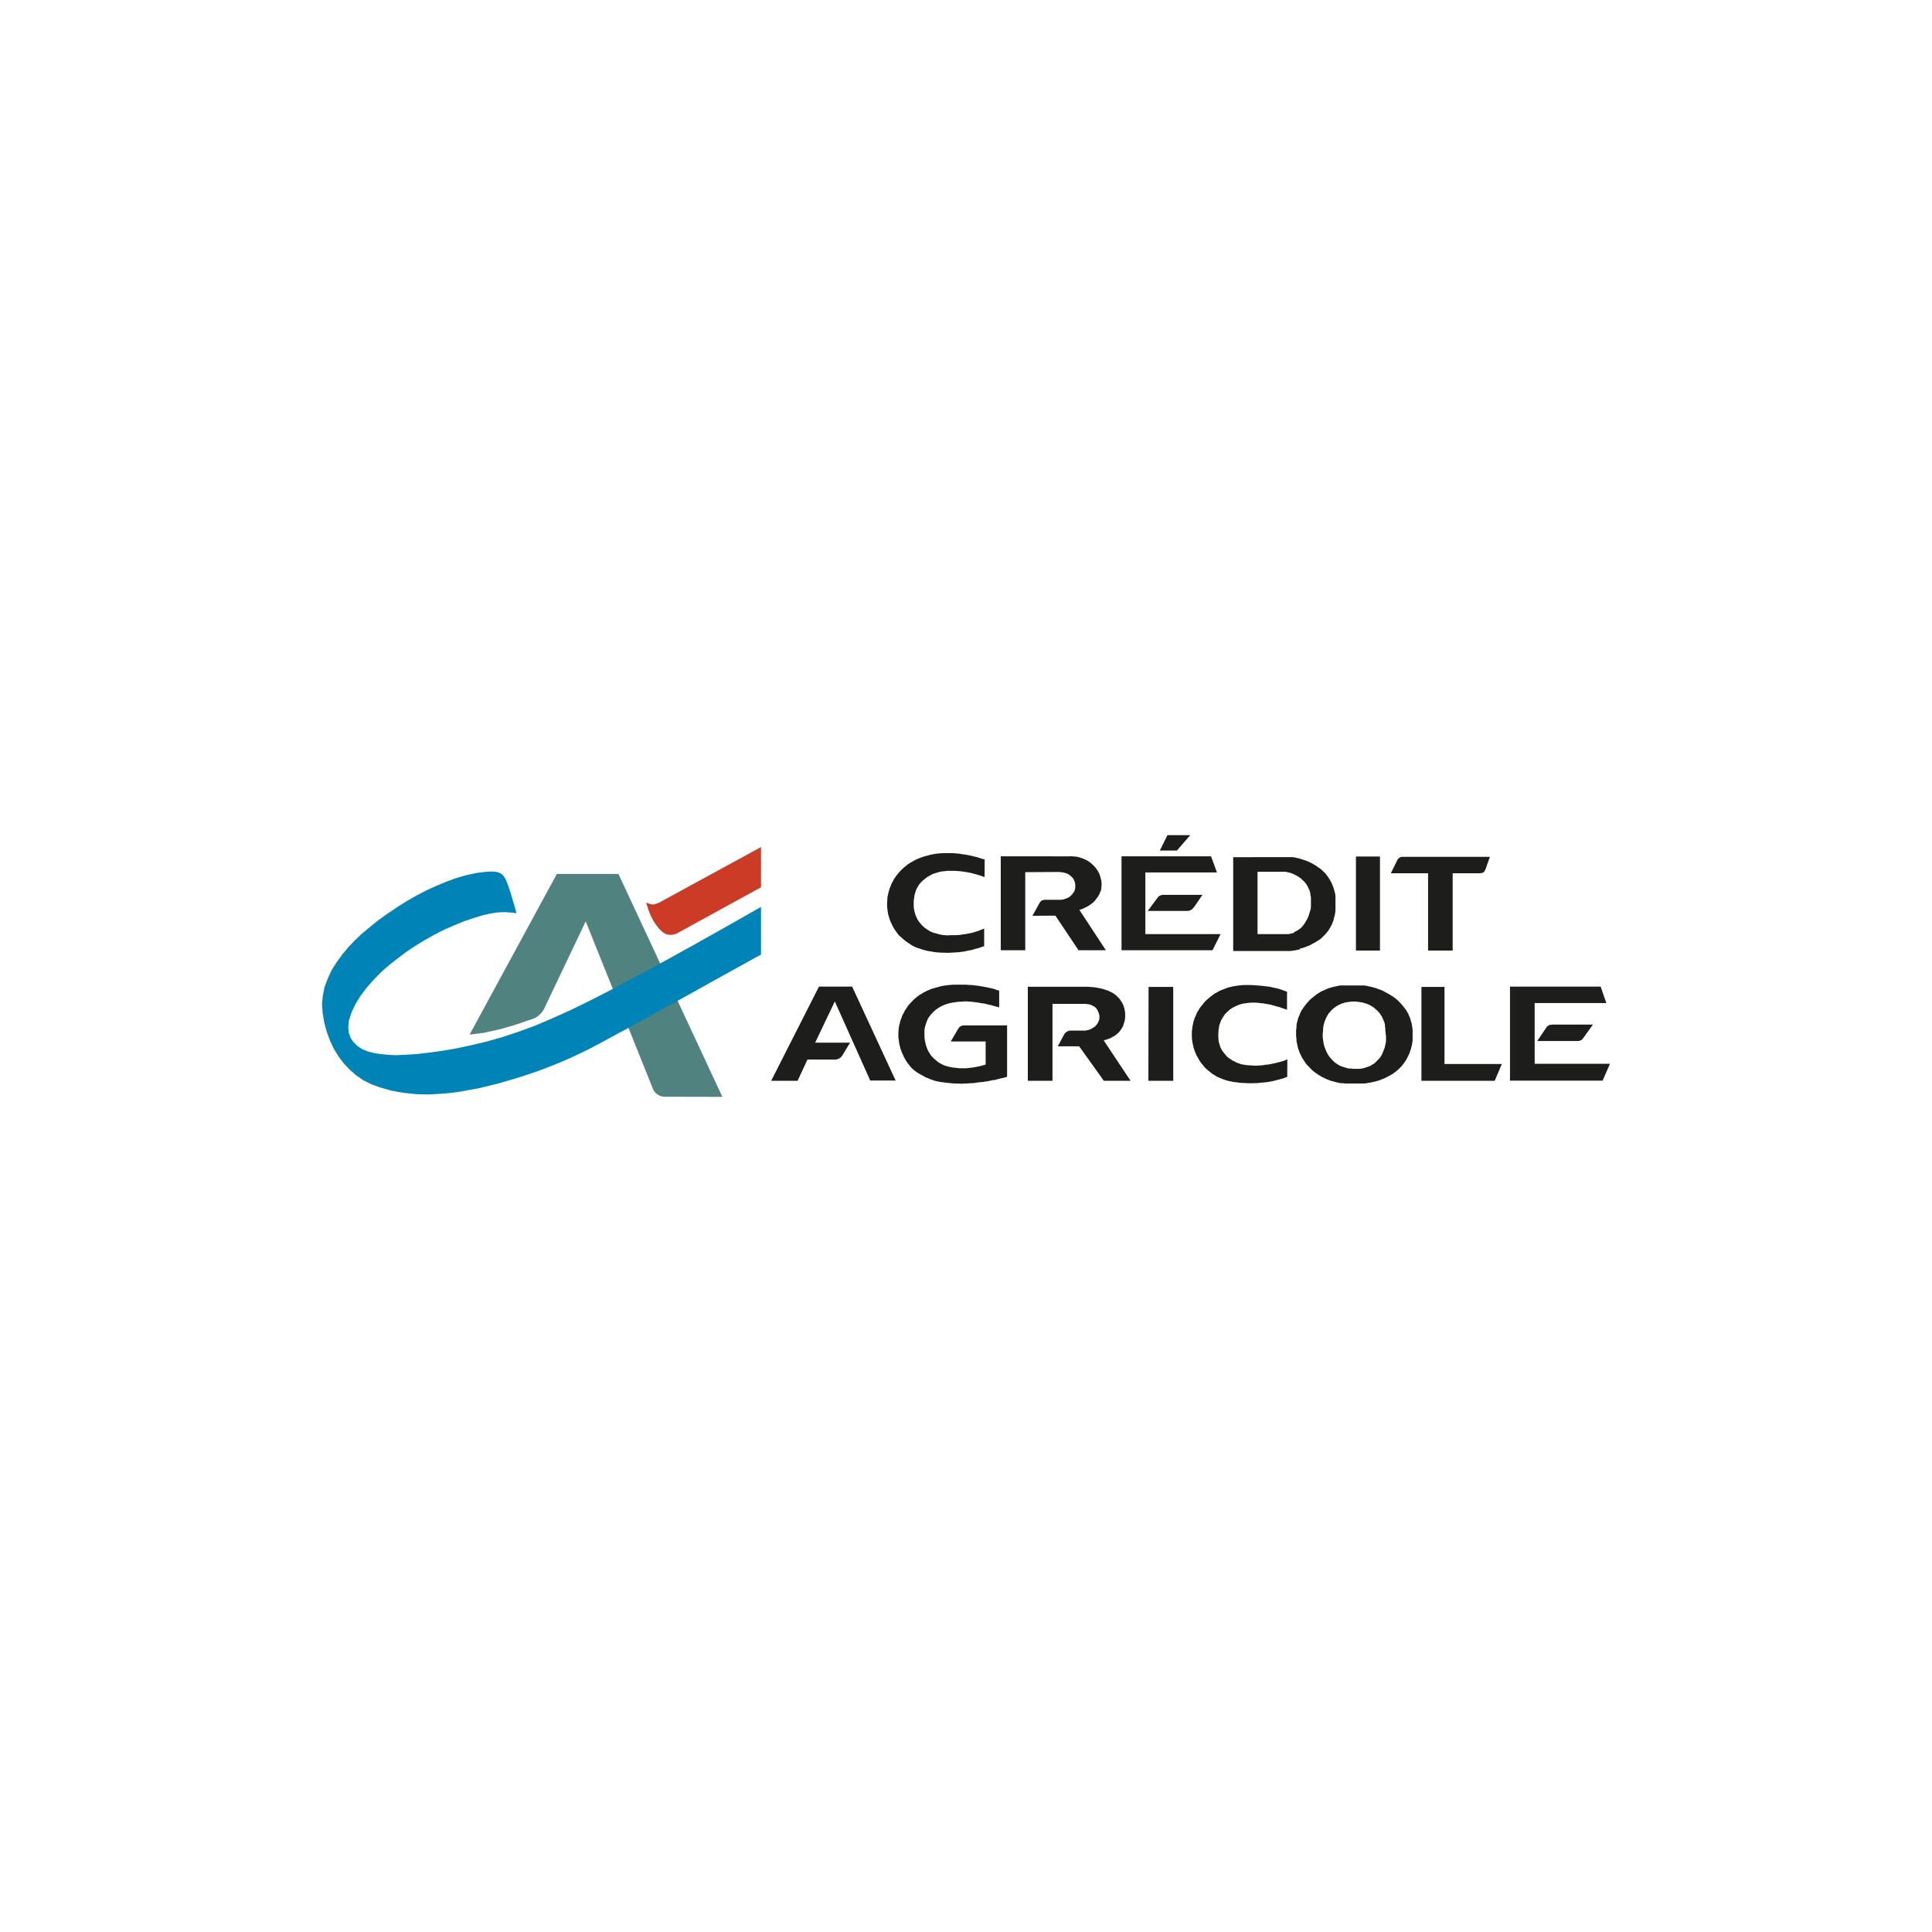 <?xml version="1.0" encoding="UTF-8"?> <svg xmlns="http://www.w3.org/2000/svg" id="Layer_1" data-name="Layer 1" viewBox="0 0 300 300"><defs><style>.cls-3{fill-rule:evenodd;fill:#1d1d1b}</style></defs><path fill-rule="evenodd" fill="#50827f" d="M72.92 160.65l.48-.05.5-.07 1.18-.15 1.3-.28 1.32-.3 1.3-.37 1.35-.4 1.35-.48 1.02-.33.43-.19.4-.25.35-.33.32-.35.25-.42 6.48-13.61 10.38 25.86.12.29.18.28.22.25.25.2.3.18.3.09.33.08h.32l8.82.02-16.14-34.62h-9.56l-13.55 24.95z"></path><path fill="#cc3b25" fill-rule="evenodd" d="M118.17 137.78v-6.25l-15.77 8.6-.15.07-.33.12-.34.11h-.33l-.28-.05-.3-.1-.25-.1-.09-.05.12.4.25.79.33.83.42.82.5.75.52.63.5.45.45.25.43.1h.43l.39-.05.3-.1.25-.1.11-.08 12.84-7.04z"></path><path class="cls-3" d="M149.8 159.22h-.17l-.16.03-.15.03-.1.04-.12.08-.1.07-.1.1-.08.13-1.19 2.02h5.42v3.58l-.42.13-.38.1-.35.07-.37.08-.35.07-.48.05-.38.05-.32.03H148.93l-.38-.06-.52-.04-.33-.06-.32-.07-.33-.08-.33-.1-.29-.12-.38-.2-.3-.18-.25-.19-.25-.21-.25-.22-.22-.22-.23-.25-.17-.28-.23-.38-.15-.29-.12-.33-.1-.32-.08-.33-.07-.35-.06-.32-.02-.35v-1l.05-.33.08-.3.1-.33.1-.29.12-.3.15-.31.13-.17.19-.27.23-.25.23-.25.25-.23.25-.2.35-.23.29-.17.33-.17.35-.13.32-.12.48-.13.38-.07.37-.05.35-.06.38-.02.37-.02.38-.03h.35l.37.03.38.02.37.05.38.05.37.05.38.08.37.04.38.08.37.1.38.07.37.11.35.1.37.1.18.05v-2.61l-.43-.12-.34-.13-.38-.1-.37-.07-.35-.08-.38-.07-.37-.07-.68-.11-.38-.04-.37-.06-.38-.02-.37-.02-.35-.03h-1.9l-.38.03-.37.02-.38.05-.34.05-.35.05-.38.1-.35.1-.48.13-.35.1-.32.12-.35.15-.3.15-.32.15-.3.2-.31.17-.35.25-.27.23-.27.23-.25.25-.25.27-.25.25-.21.27-.19.31-.21.29-.17.31-.22.42-.13.3-.12.35-.13.33-.08.35-.09.34-.06.35-.04.36-.03.45v.69l.05.36.05.37.05.35.1.35.07.35.13.33.12.32.18.38.15.32.17.3.18.3.2.3.23.28.2.27.25.25.3.28.29.22.31.2.32.2.33.17.32.18.32.17.36.13.32.15.35.12.4.13.38.08.37.07.38.05.37.05.38.05.4.03.35.04.4.03h.37l.65.03.38-.03h.35l.37-.03.4-.02.38-.02.37-.05.38-.06.37-.04.4-.03.35-.07.38-.05.37-.08.38-.08.37-.04.38-.11.37-.1.38-.07.37-.1.33-.1v-7.98h-6.58zM164.7 135.43l.27.02.33.08.25.07.2.08.22.12.18.13.17.14.18.18.18.22.1.23.1.2.05.23.04.25V137.72l-.02.23-.05.2-.08.23-.12.19-.15.21-.15.19-.25.23-.22.15-.25.12-.25.08-.25.1-.25.05-.28.02h-2.47l-.13.03-.15.05-.1.02-.12.08-.11.1-.07.1-.05.05-1.13 2.05 3.56-.02 3.59 5.37h4.25l-4.12-6.27.35-.1.3-.13.3-.15.4-.2.27-.17.25-.18.25-.2.23-.22.2-.25.25-.33.17-.25.15-.28.1-.27.11-.25.07-.27.03-.33.02-.3v-.22l-.02-.3-.06-.31-.07-.29-.1-.31-.1-.29-.15-.3-.17-.28-.2-.28-.21-.25-.22-.22-.22-.22-.25-.2-.28-.21-.28-.15-.29-.14-.3-.13-.31-.1-.29-.1-.33-.07-.32-.03-.33-.03-.33-.02-.27.02H155.4v14.58h3.8v-12.12l5.27-.03.23.03zM182.75 132.07l2.07-2.39h-3.54l-1.18 2.39H182.75zM221.75 147.6h3.82v-12h4.28l.12-.03.16-.02.09-.02.1-.06.08-.04.05-.08.08-.07.02-.08.05-.1.03-.05.02-.02.7-1.98H217.6l-.13.05-.09.03-.1.07-.1.08-.08.07-.07.1-.06.1-.02.05-.98 2h5.78v12zM171.72 161.45l.31-.1.29-.1.28-.15.37-.2.25-.15.23-.2.23-.2.2-.22.17-.25.17-.25.16-.28.09-.3.1-.3.08-.3.05-.32.02-.33v-.27l-.02-.33-.05-.3-.05-.3-.1-.3-.1-.27-.15-.31-.12-.19-.18-.28-.2-.25-.22-.22-.23-.23-.37-.27-.3-.18-.31-.15-.32-.15-.53-.17-.34-.1-.38-.08-.35-.07-.35-.06-.37-.04-.38-.03-.37-.03h-9.33v14.6h3.83v-11.94h5.1l.17.02.25.03.25.04.23.08.29.15.21.1.14.13.15.12.16.23.09.19.1.23.08.23.05.2.02.19v.13l-.02.2-.02.23-.08.17-.1.23-.12.22-.16.18-.25.27-.22.12-.22.15-.23.1-.27.11-.25.04-.25.06h-2.46l-.1.02-.09.05-.13.05-.1.05-.1.08-.1.07-.07.08-.08.07-.05.1-1 1.87h3.32l3.83 5.35h4.15l-4.17-6.27.34-.1zM127.17 153.2l-7.42 14.62h4.1l1.53-3.29h4.44l.18-.06.18-.04.14-.08.15-.1.13-.12.12-.13.1-.15.03-.05 1.15-1.9h-5.42l3.05-6.4 5.5 12.28h3.94l-6.75-14.58h-5.15zM214.28 133h-3.73v14.6h3.73V133zM139.85 145.47l.28.25.27.23.28.23.29.2.31.19.29.21.33.17.32.15.25.1.35.1.36.13.35.1.37.1.35.07.38.05.34.07.46.06.37.02.38.03h.37l.38.02h.37l.38-.02.54-.03.38-.02.37-.03.35-.05.38-.05.35-.07.35-.08.38-.07.35-.08.37-.13.35-.07.35-.12.35-.13.27-.07v-2.75l-.14.07-.36.13-.35.15-.34.1-.35.12-.35.1-.38.08-.52.1-.33.04-.38.06-.35.05-.34.02-.38.02h-.75l-.35.03-.33-.03-.35-.02-.32-.05-.35-.08-.33-.1-.37-.09-.3-.1-.3-.13-.28-.15-.27-.18-.25-.17-.25-.2-.32-.3-.2-.25-.21-.25-.19-.27-.15-.28-.13-.3-.12-.3-.13-.47-.07-.33-.05-.35v-1l.05-.32.07-.48.07-.3.11-.32.1-.3.15-.28.14-.28.25-.35.23-.25.23-.22.27-.22.25-.21.27-.19.46-.25.29-.16.36-.12.32-.1.35-.1.47-.1.36-.02.37-.06h1.1l.53.03.37.03.38.04.37.06.33.05.37.07.35.07.37.11.35.07.36.13.35.09.17.08.43.13.02-2.73-.22-.05-.36-.1-.35-.12-.37-.11-.35-.07-.37-.1-.35-.08-.38-.07-.43-.07-.37-.05-.35-.06-.37-.04-.38-.03-.37-.03H146.43l-.36.03-.37.03-.38.04-.35.06-.34.07-.35.08-.35.1-.36.09-.39.13-.33.12-.32.13-.35.15-.3.18-.33.17-.3.18-.3.19-.27.23-.28.23-.25.22-.25.25-.25.25-.22.28-.23.27-.2.3-.2.28-.15.32-.18.3-.19.48-.13.32-.1.33-.1.35-.07.34-.08.35-.02.5-.03.36v.7l.05.34.05.35.05.36.1.32.1.35.18.5.15.33.14.29.18.33.18.3.2.28.19.27.23.3.3.27zM178.32 167.82h3.86v-14.57h-3.83l-.03 14.57zM224.3 153.25h-3.58v14.57h11.38l1.1-2.6h-8.9v-11.97zM189.53 145.05h-11.68v-9.58H188.97l-.92-2.5h-13.9v14.58H188.28l1.25-2.5zM243.03 165.18h-4.73v-9.43h11.13l-.88-2.55h-14.08v14.6h14.38l1.15-2.62h-6.97z"></path><path class="cls-3" d="M241 159.1l-.1.03h-.12l-.15.02-.13.05-.1.08-.12.07-.1.1-.03.05-1.45 2.15h6.37l.11-.02.12-.03.13-.05.12-.05.1-.07.1-.11.05-.07 1.55-2.15H241zM219.33 160.05v-.35l-.05-.28-.05-.35-.08-.32-.1-.35-.1-.33-.14-.32-.13-.33-.18-.3-.17-.3-.23-.29-.22-.28-.23-.28-.25-.27-.24-.25-.28-.25-.27-.23-.33-.22-.3-.2-.33-.2-.32-.17-.33-.18-.33-.18-.32-.13-.35-.12-.35-.13-.35-.1-.35-.1-.37-.07-.35-.08-.38-.07h-3.73l-.37.07-.35.08-.35.07-.35.1-.35.1-.33.13-.32.15-.35.15-.3.15-.35.22-.28.18-.29.23-.28.22-.27.22-.26.25-.25.28-.22.25-.25.33-.2.27-.2.3-.18.3-.15.32-.12.33-.15.32-.1.35-.12.48-.06.35v.37l-.06.35v1l.06.38v.35l.08.35.07.35.07.32.13.38.12.35.16.32.14.3.18.33.2.3.3.45.22.27.25.25.26.28.24.25.28.23.33.24.29.2.3.18.33.2.32.15.35.18.33.12.35.15.48.12.34.1.38.08.38.08h.34l.38.05h2.93l.35-.05.6-.1.35-.08.35-.07.35-.1.35-.1.35-.15.33-.12.32-.15.47-.25.33-.18.3-.18.27-.2.28-.22.27-.23.26-.25.24-.25.33-.4.2-.29.2-.31.17-.32.15-.3.16-.33.12-.35.12-.32.08-.35.1-.35.05-.35.05-.35v-1.65zm-4.11.62V161.67l-.05.28-.07.35-.08.35-.12.33-.13.32-.13.33-.17.32-.18.27-.22.25-.23.23-.22.22-.25.23-.3.17-.27.18-.31.12-.3.1-.3.1-.29.08-.48.07h-1l-.35-.05h-.33l-.32-.08-.33-.1-.32-.1-.33-.12-.37-.2-.28-.18-.25-.2-.24-.22-.23-.23-.35-.42-.18-.25-.15-.28-.15-.29-.12-.31-.13-.32-.1-.33-.07-.32-.07-.48-.06-.35v-.67l.06-.43v-.37l.05-.35.08-.33.1-.35.12-.3.13-.32.17-.28.15-.3.23-.25.2-.25.22-.22.25-.2.38-.28.27-.15.3-.15.3-.12.31-.1.29-.08.5-.07.48-.05h.48l.49.05.61.1.29.08.33.1.3.12.28.13.29.17.26.18.24.2.25.22.23.23.22.25.18.27.17.28.13.3.13.3.12.3.08.3v.25l.05.35v.35l.05.32v.35zM180.72 138.95h-.12l-.15.02-.17.03-.13.07-.15.06-.1.09-.12.13-1.56 2.1h6.18l.15-.02.15-.03.12-.05.15-.07.13-.1.1-.08.1-.13.08-.07 1.34-1.95h-6zM201.85 147.3l.5-.12.35-.13.32-.12.33-.13.32-.18.51-.27.29-.18.28-.17.3-.2.25-.23.25-.25.22-.22.3-.35.21-.27.17-.28.17-.3.18-.33.13-.32.14-.38.08-.37.1-.35.07-.35.05-.35v-2.33l-.05-.34-.08-.33-.1-.35-.1-.32-.12-.33-.15-.32-.15-.31-.17-.3-.2-.3-.26-.35-.22-.27-.25-.25-.25-.25-.28-.22-.27-.18-.28-.2-.27-.18-.3-.17-.27-.15-.31-.15-.3-.13-.32-.12-.3-.1-.33-.1-.29-.1-.33-.07-.33-.08-.32-.05H191.49v14.57h8.9l.36-.05.34-.05.38-.08.35-.07zm-.9-2.47l-.3.09-.3.08-.3.05h-4.78v-9.68h4.4l.3.08.33.07.3.1.3.13.3.15.27.15.28.18.27.19.23.23.2.17.22.25.18.25.18.28.12.27.15.3.1.28.08.33v.19l.08.33v1.58l-.05.32-.1.32-.08.28-.1.32-.12.33-.15.3-.18.3-.17.3-.2.27-.2.25-.2.23-.25.17-.25.18-.27.15-.28.13zM199.45 164.68l-.27.1-.38.1-.35.09-.38.1-.37.08-.35.07-.38.08-.37.02-.32.06-.38.05-.35.02-.35.02h-.38l-.35-.02-.37-.02-.47-.03-.33-.05-.35-.05-.3-.08-.33-.12-.29-.1-.35-.18-.3-.14-.25-.18-.28-.18-.25-.19-.3-.33-.2-.25-.2-.25-.18-.27-.15-.28-.12-.3-.15-.5-.08-.35-.02-.35-.02-.32v-.36l.02-.35.02-.32.06-.33.04-.32.11-.3.1-.3.12-.27.2-.35.18-.28.19-.28.23-.22.23-.22.25-.23.27-.2.3-.17.3-.15.33-.15.32-.13.33-.1.37-.08.35-.04.35-.06.37-.02.35-.02.48.02.35.02.4.06.38.02.35.08.37.05.38.07.35.1.37.1.35.1.37.1.35.13.36.12h.02l.4.15V154l-.13-.05-.27-.1-.07-.03-.35-.12-.38-.13-.35-.1-.45-.09-.35-.08-.37-.08-.38-.04-.37-.05-.73-.08-.37-.02-.38-.03-.37-.03-.46-.02h-.72l-.38.02-.37.03-.57.07-.38.06-.35.07-.35.08-.35.1-.32.12-.46.18-.32.12-.32.17-.3.18-.33.17-.27.21-.35.27-.28.23-.25.22-.27.25-.23.28-.22.27-.33.4-.2.33-.18.29-.17.33-.12.32-.13.25-.12.35-.11.33-.07.35-.07.35-.08.58-.03.35v.69l.03.46.05.35.07.35.08.34.08.35.17.46.13.32.14.33.18.29.18.33.25.4.22.27.23.28.22.28.28.25.34.29.28.23.3.23.3.17.35.23.33.14.35.15.34.13.33.12.35.1.7.15.37.06.38.04.37.06.38.02.58.03.37.02h.75l.38-.02h.37l.4-.05.35-.03.33-.03.37-.04.38-.06.37-.07.35-.08.37-.1.38-.09.35-.1.35-.1.15-.05.02-.03.41-.13.02-2.72-.37.15-.08.03z"></path><path fill="#0084b8" fill-rule="evenodd" d="M118.17 148.22v-7.4l-5.2 2.96-5.02 2.82-4.7 2.6-4.28 2.33-3.84 2.04-3.46 1.78-3.14 1.53-2.83 1.27-2.65 1.13-2.52.92-2.5.83-2.43.69-2.43.58-2.34.5-2.23.38-2.1.29-1.87.21-1.68.1-1.4.07-1.22-.05-1.85-.2-1.28-.3-.93-.37-.75-.5-.6-.58-.47-.67-.28-.75-.09-.88.09-1.05.38-1.2.6-1.3.8-1.32 1-1.33 1.13-1.28 1.15-1.17 1.17-1.02 1.27-1 1.43-1.08 1.48-.98 1.42-.87 1.47-.82 1.53-.78 1.53-.67 1.55-.63 1.47-.5 1.37-.42 1.23-.28 1.13-.17 1.12-.05 1.18.09.62.08-.32-1.15-.58-1.95-.45-1.38-.35-.82-.28-.45-.27-.27-.3-.21-.48-.17-.75-.08-1.07.06-1.35.17-1.53.33-1.57.44-1.65.61-1.6.67-1.52.7-1.48.77-1.45.83-1.47.92-1.53 1.03-1.5 1.08-1.32 1.07-1.18.97-1.05 1-1.02 1.06-.96 1.15-.87 1.2-.78 1.22-.62 1.33-.5 1.32-.27 1.35-.13 1.3.1 1.4.25 1.48.4 1.47.52 1.4.61 1.28.7 1.12.82 1.1.95 1 1.03.88 1.1.75 1.22.6 1.45.52 1.73.48 1.85.32 1.9.2 1.87.05 1.8-.1 1.62-.13 1.55-.22 1.56-.28 1.55-.29 1.45-.36 1.42-.35 1.5-.44 1.55-.46 1.55-.5 1.58-.54 1.57-.6 1.58-.63 1.57-.67 1.6-.75 1.7-.83.98-.52 1.27-.68 1.75-.95 2.55-1.37 3.52-1.96 4.68-2.57 5.6-3.12 6.17-3.41z"></path></svg> 